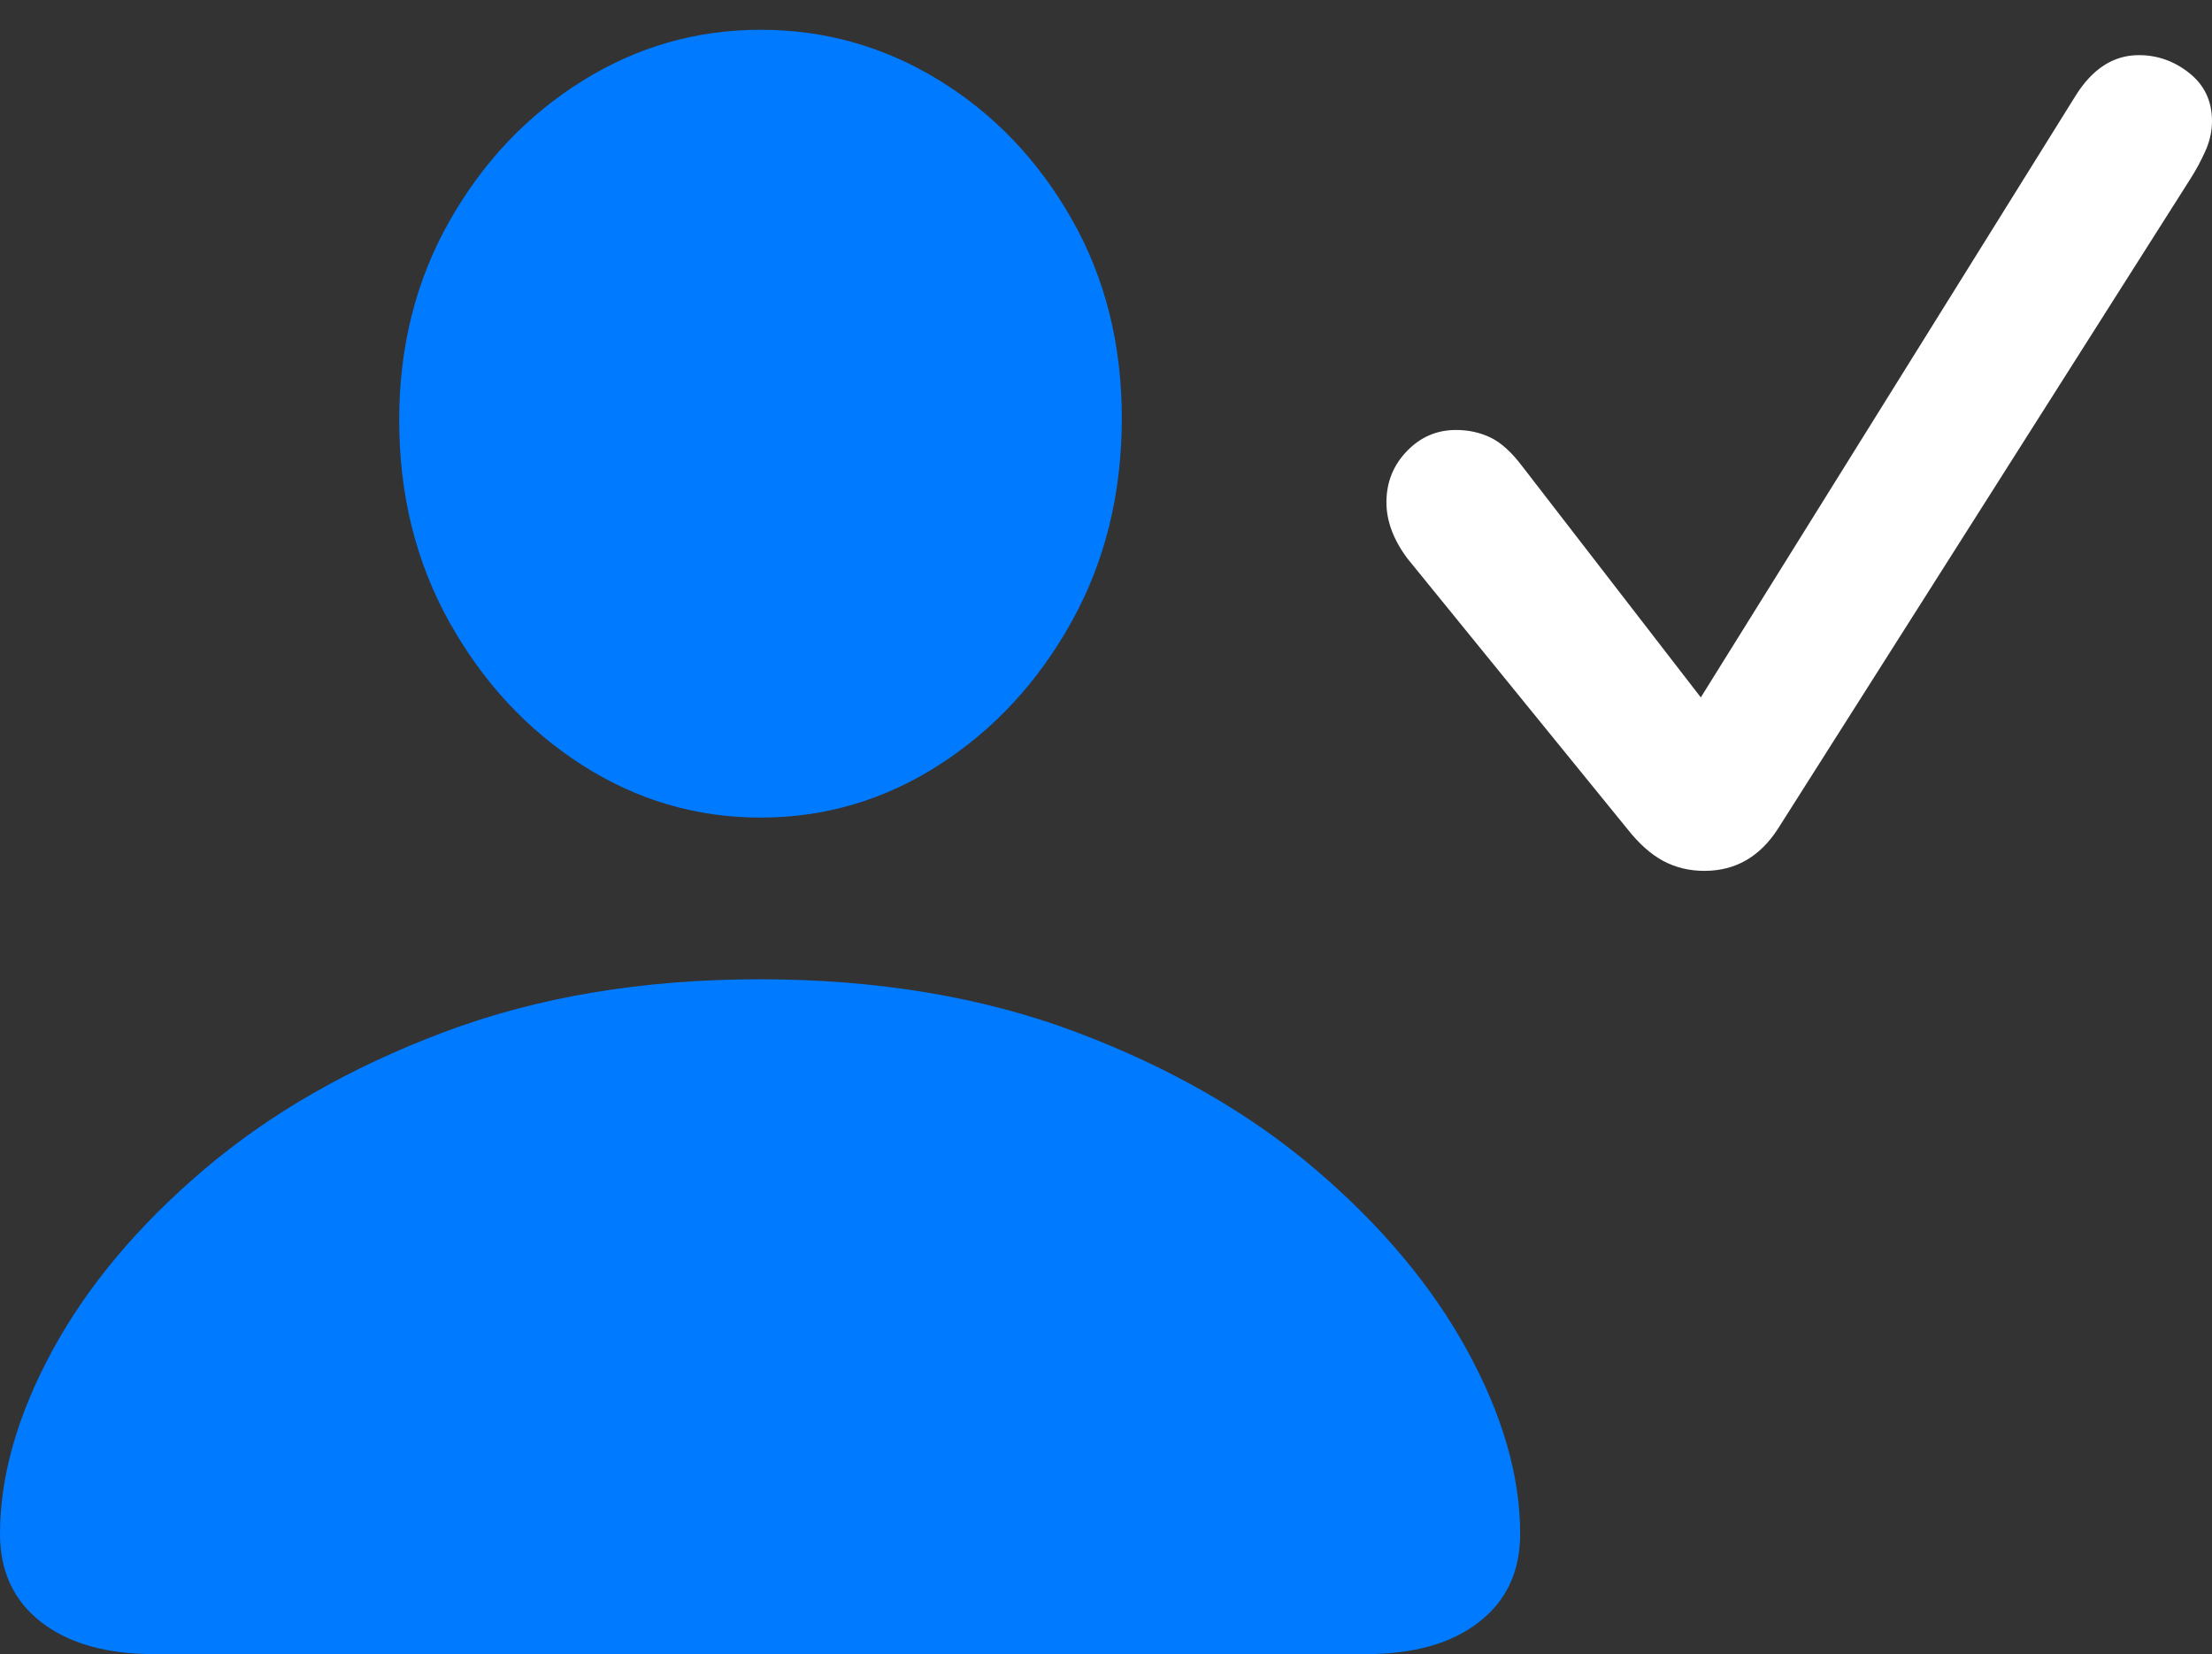 <?xml version="1.0" encoding="UTF-8"?>
<!--Generator: Apple Native CoreSVG 175.5-->
<!DOCTYPE svg
PUBLIC "-//W3C//DTD SVG 1.1//EN"
       "http://www.w3.org/Graphics/SVG/1.1/DTD/svg11.dtd">
<svg version="1.1" xmlns="http://www.w3.org/2000/svg" xmlns:xlink="http://www.w3.org/1999/xlink" width="23.916" height="17.881">
 <rect width="100%" height="100%" fill="#333333" stroke="none"/>
 <g>
  <rect height="17.881" opacity="0" width="23.916" x="0" y="0"/>
  <path d="M1.67 17.881L14.766 17.881Q15.547 17.881 15.991 17.534Q16.436 17.188 16.436 16.582Q16.436 15.645 15.864 14.6Q15.293 13.555 14.224 12.642Q13.154 11.729 11.636 11.157Q10.117 10.586 8.213 10.586Q6.318 10.586 4.8 11.157Q3.281 11.729 2.207 12.642Q1.133 13.555 0.566 14.6Q0 15.645 0 16.582Q0 17.188 0.444 17.534Q0.889 17.881 1.67 17.881ZM8.223 8.838Q9.268 8.838 10.156 8.267Q11.045 7.695 11.587 6.719Q12.129 5.742 12.129 4.521Q12.129 3.32 11.587 2.368Q11.045 1.416 10.156 0.869Q9.268 0.322 8.223 0.322Q7.178 0.322 6.289 0.879Q5.4 1.436 4.858 2.393Q4.316 3.35 4.316 4.541Q4.316 5.752 4.858 6.724Q5.4 7.695 6.289 8.267Q7.178 8.838 8.223 8.838Z" fill="#007aff"/>
  <path d="M18.428 9.414Q18.926 9.414 19.219 8.965L23.682 1.934Q23.77 1.797 23.843 1.636Q23.916 1.475 23.916 1.309Q23.916 0.986 23.672 0.791Q23.428 0.596 23.125 0.596Q22.715 0.596 22.441 1.035L18.389 7.539L16.465 5.049Q16.289 4.814 16.118 4.731Q15.947 4.648 15.742 4.648Q15.43 4.648 15.21 4.878Q14.99 5.107 14.99 5.43Q14.99 5.732 15.215 6.035L17.598 8.965Q17.783 9.199 17.983 9.307Q18.184 9.414 18.428 9.414Z" fill="#ffffff"/>
 </g>
</svg>
